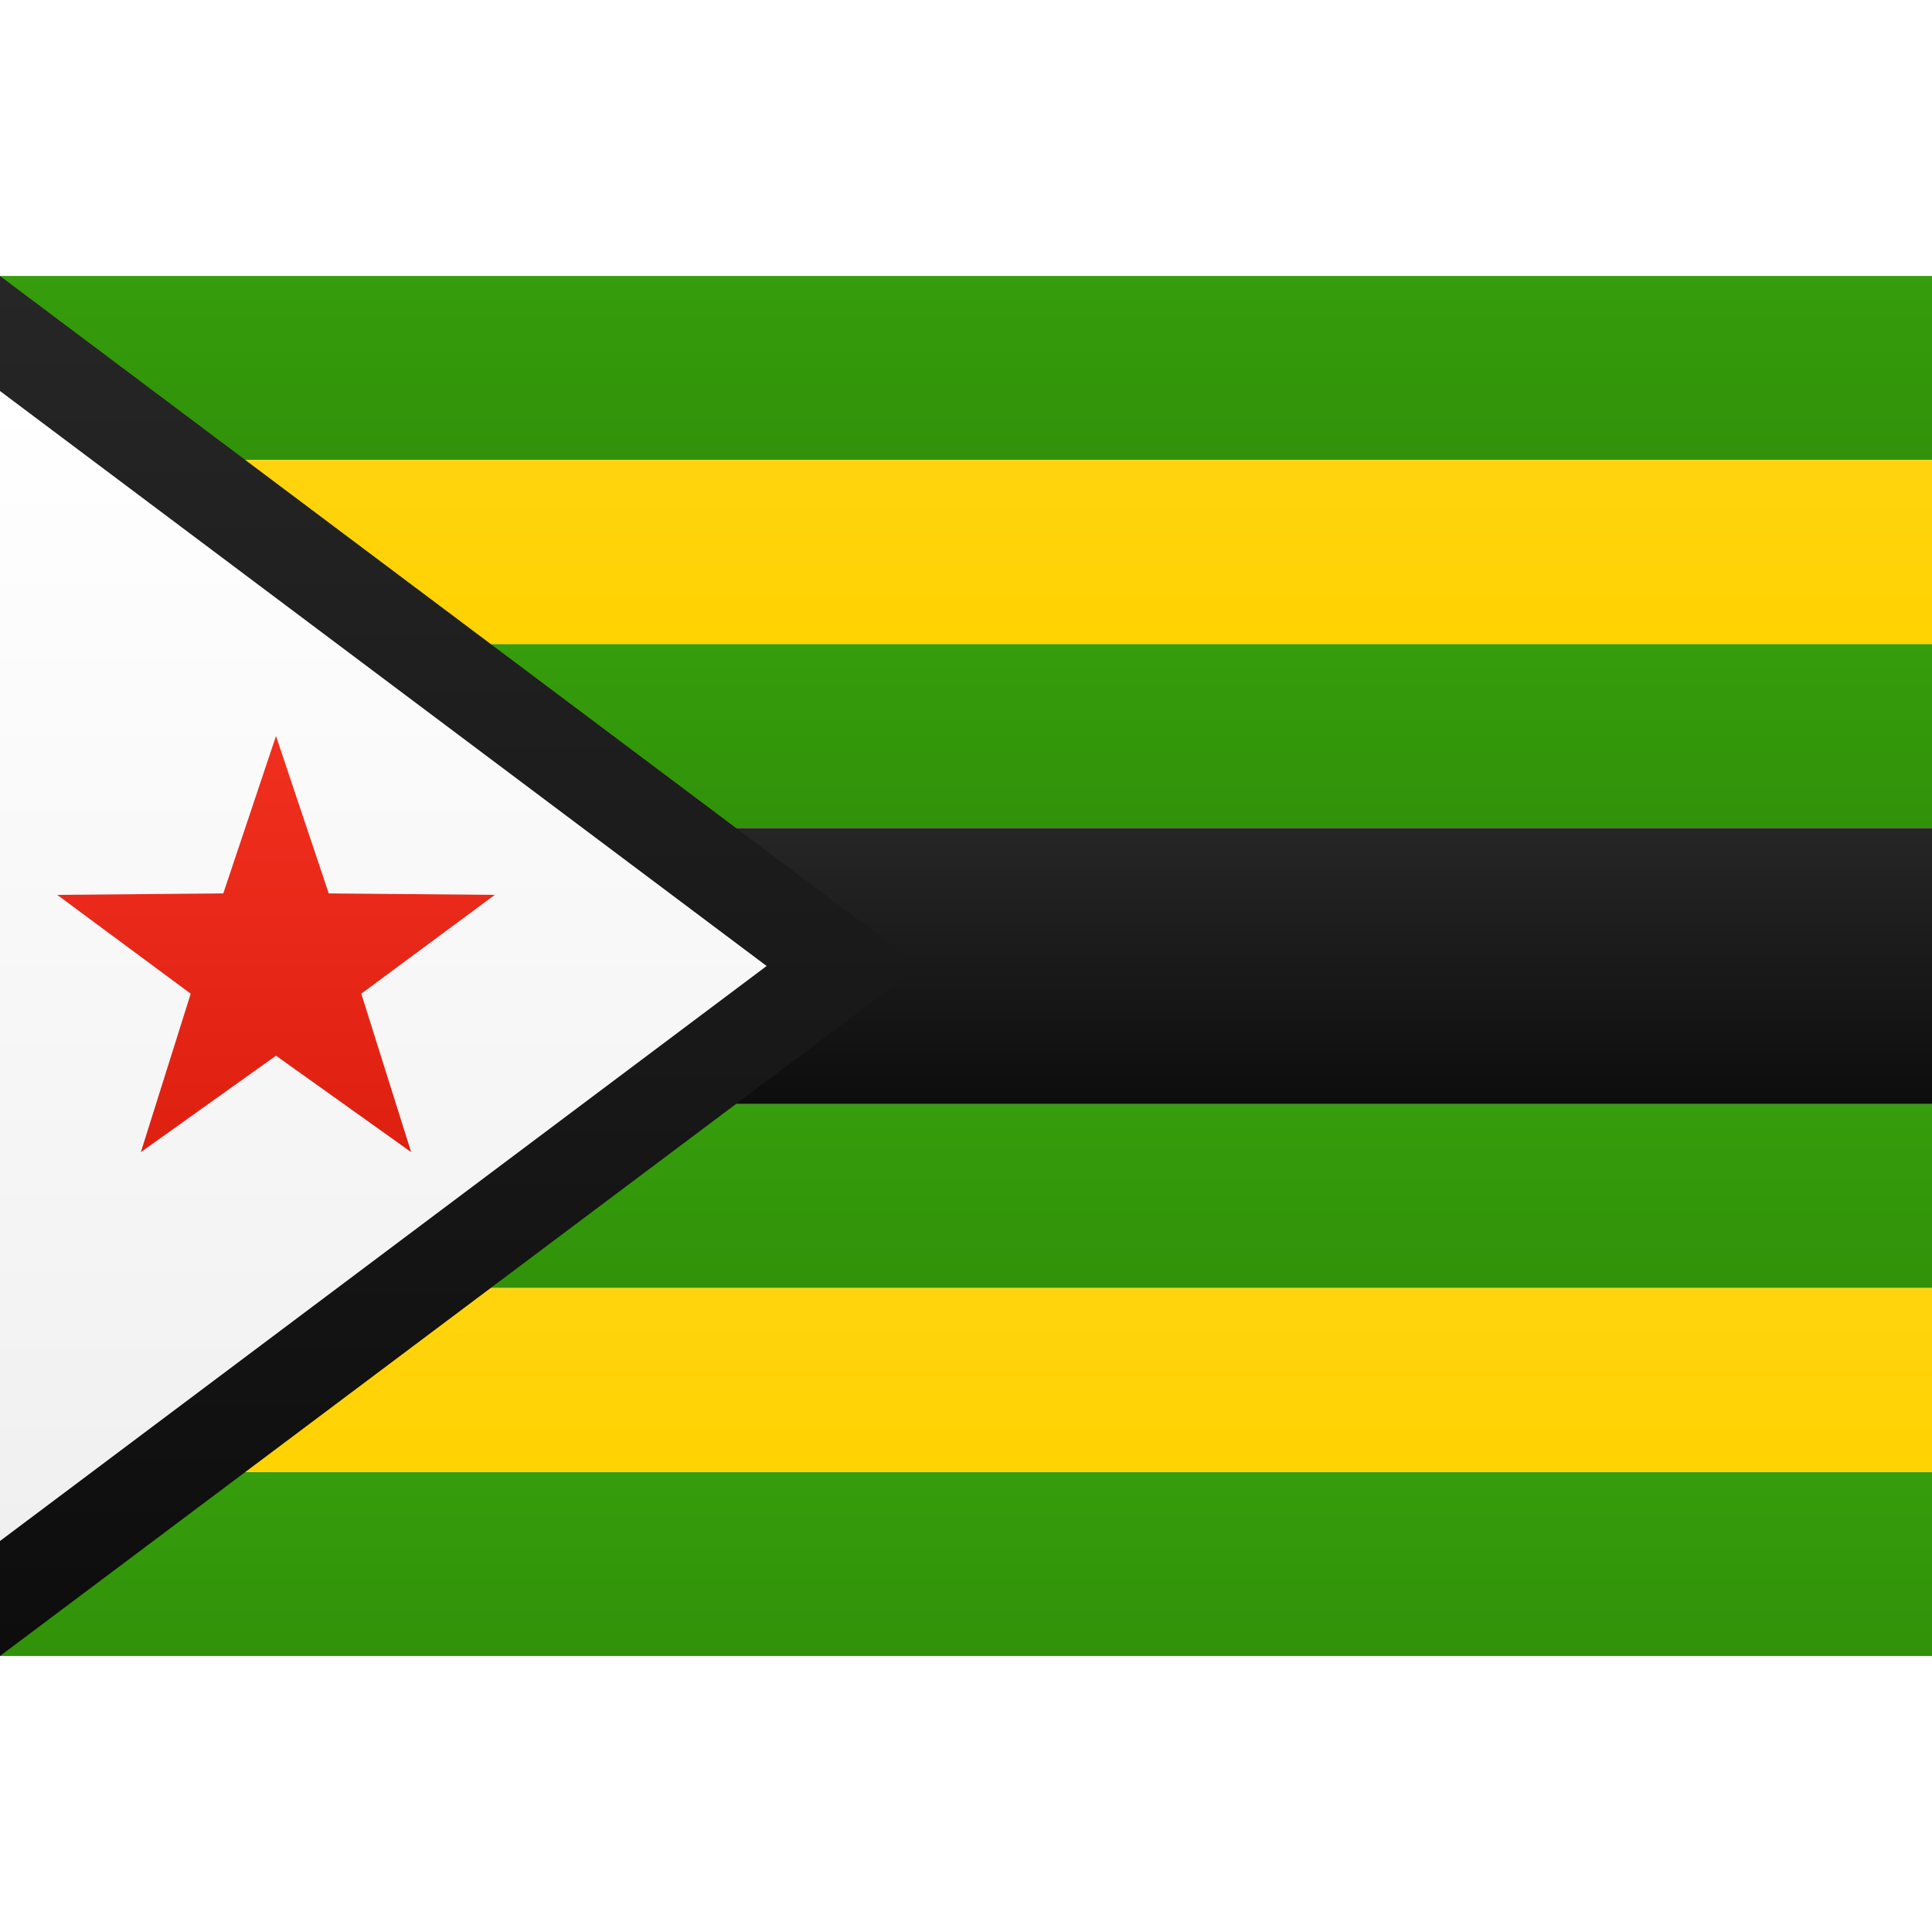 <svg viewBox="0 0 21 15" version="1.1" xmlns="http://www.w3.org/2000/svg" height="1em" width="1em">
  <rect x="0" y="0" width="21" height="15" fill="#333333" stroke="none"/>
  <defs>
    <linearGradient x1="50%" y1="0%" x2="50%" y2="100%" id="a">
      <stop stop-color="#FFFFFF" offset="0%"/>
      <stop stop-color="#F0F0F0" offset="100%"/>
    </linearGradient>
    <linearGradient x1="50%" y1="0%" x2="50%" y2="100%" id="b">
      <stop stop-color="#369D0C" offset="0%"/>
      <stop stop-color="#319209" offset="100%"/>
    </linearGradient>
    <linearGradient x1="50%" y1="0%" x2="50%" y2="100%" id="c">
      <stop stop-color="#262626" offset="0%"/>
      <stop stop-color="#0D0D0D" offset="100%"/>
    </linearGradient>
    <linearGradient x1="50%" y1="0%" x2="50%" y2="100%" id="d">
      <stop stop-color="#FFD40E" offset="0%"/>
      <stop stop-color="#FFD201" offset="100%"/>
    </linearGradient>
    <linearGradient x1="50%" y1="0%" x2="50%" y2="100%" id="e">
      <stop stop-color="#F12F1F" offset="0%"/>
      <stop stop-color="#DE2010" offset="100%"/>
    </linearGradient>
  </defs>
  <g stroke="none" stroke-width="1" fill="none" fill-rule="evenodd">
    <g>
      <rect fill="url(#a)" x="0" y="0" width="21" height="15"/>
      <rect fill="url(#b)" x="0" y="0" width="21" height="2"/>
      <rect fill="url(#b)" x="0" y="13" width="21" height="2"/>
      <rect fill="url(#b)" x="0" y="4" width="21" height="2"/>
      <rect fill="url(#b)" x="0" y="9" width="21" height="2"/>
      <rect fill="url(#c)" x="0" y="6" width="21" height="3"/>
      <rect fill="url(#d)" x="0" y="2" width="21" height="2"/>
      <rect fill="url(#d)" x="0" y="11" width="21" height="2"/>
      <polygon fill="url(#c)" fill-rule="nonzero" points="-1 15 -1 0 0 0 10 7.5 0 15"/>
      <polygon fill="url(#a)" fill-rule="nonzero" points="0 13.75 8.333 7.5 6.66133815e-16 1.25"/>
      <polygon fill="url(#e)" points="3 8.475 1.531 9.523 2.073 7.801 0.622 6.727 2.427 6.711 3 5 3.573 6.711 5.378 6.727 3.927 7.801 4.469 9.523"/>
    </g>
  </g>
</svg>
